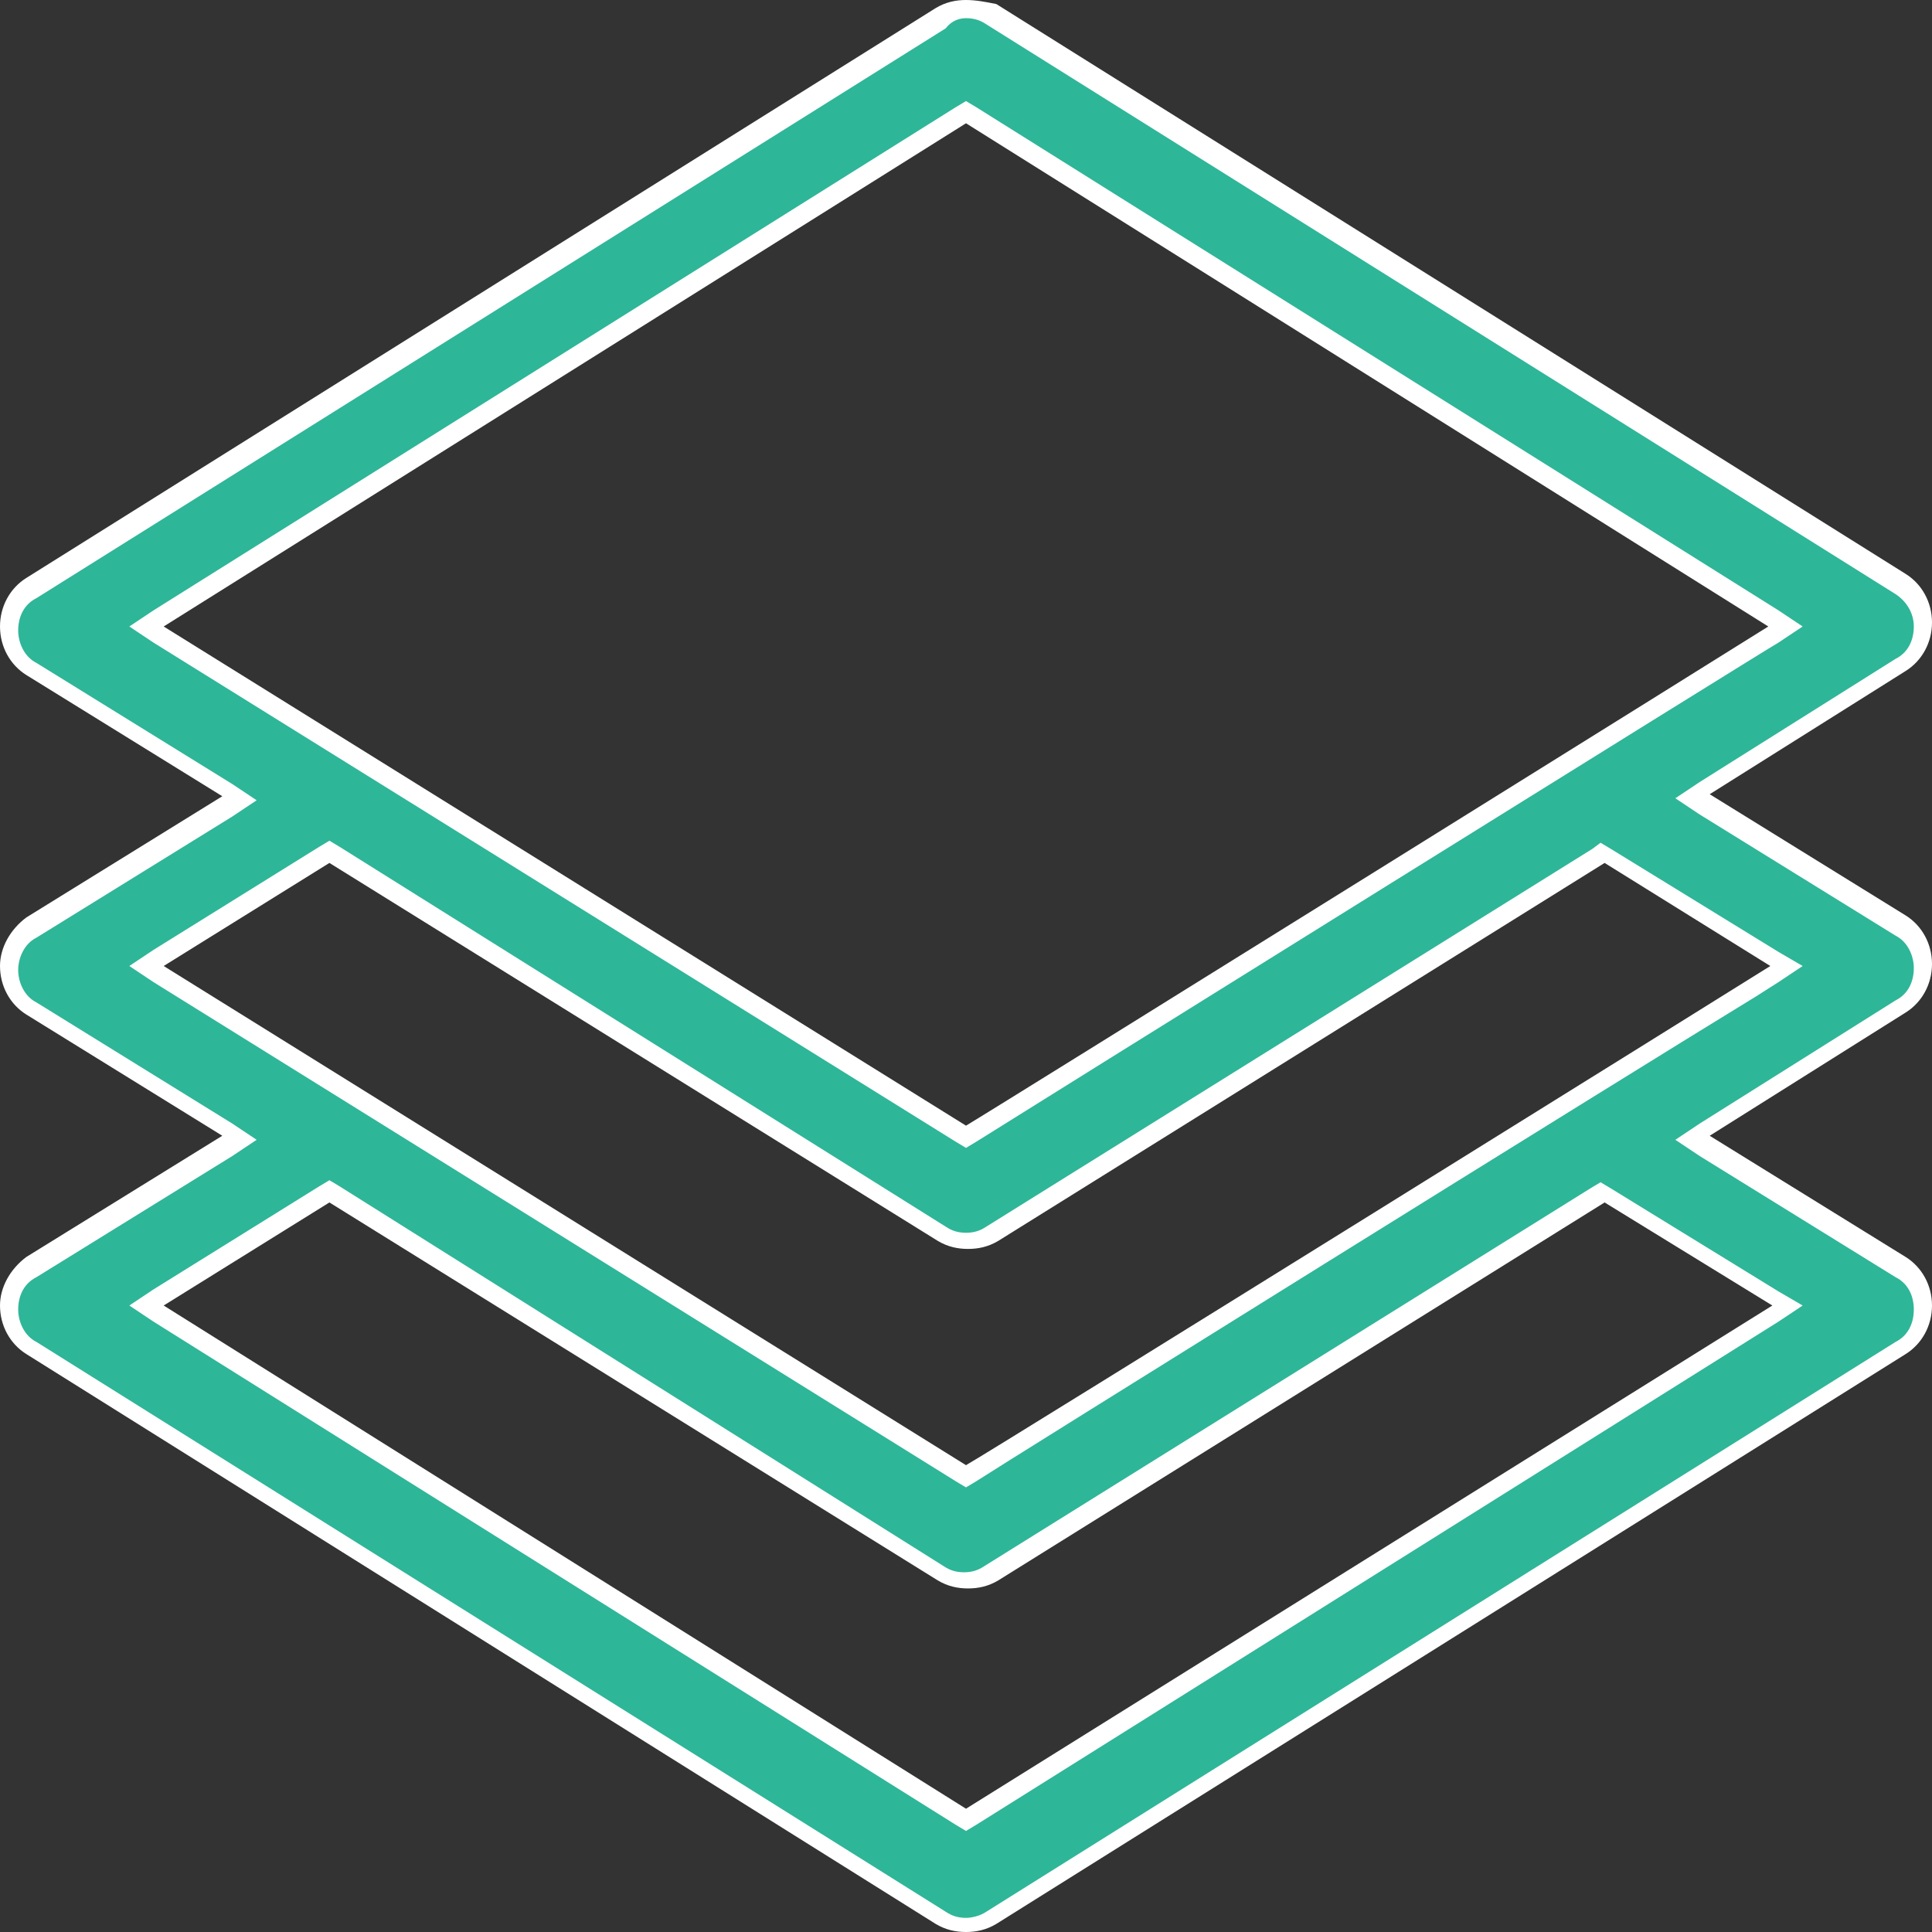<?xml version="1.0" encoding="utf-8"?>
<!-- Generator: Adobe Illustrator 22.1.0, SVG Export Plug-In . SVG Version: 6.00 Build 0)  -->
<svg version="1.1" id="Layer_1" xmlns="http://www.w3.org/2000/svg" xmlns:xlink="http://www.w3.org/1999/xlink" x="0px" y="0px"
	 viewBox="0 0 95.6 95.6" style="enable-background:new 0 0 95.6 95.6;" xml:space="preserve">
<rect x="0" y="0" width="95.6" height="95.6" fill="#333333" stroke="none"/>
<style type="text/css">
	.st0{fill:#2EB698;}
	.st1{fill:#FFFFFF;}
</style>
<g>
	<path class="st0" d="M47.8,95.2c-0.4,0-0.9-0.1-1.2-0.4l-45-28.2c-0.7-0.4-1.1-1.2-1.1-2c0-0.8,0.4-1.6,1.1-2l10.3-6.4L1.6,49.8
		c-0.7-0.4-1.1-1.2-1.1-2c0-0.8,0.4-1.6,1.1-2l10.3-6.4L1.6,33c-0.7-0.4-1.1-1.2-1.1-2c0-0.8,0.4-1.6,1.1-2l45-28.2
		c0.4-0.2,0.8-0.4,1.2-0.4s0.9,0.1,1.2,0.4l45,28.2c0.7,0.4,1.1,1.2,1.1,2c0,0.8-0.4,1.6-1.1,2l-10.3,6.4l10.3,6.4
		c0.7,0.4,1.1,1.2,1.1,2c0,0.8-0.4,1.6-1.1,2l-10.3,6.4l10.3,6.4c0.7,0.4,1.1,1.2,1.1,2c0,0.8-0.4,1.6-1.1,2l-45,28.2
		C48.7,95.1,48.3,95.2,47.8,95.2z M7.2,64.6l40.6,25.4l40.6-25.4L79.3,59L49.1,77.8c-0.4,0.2-0.8,0.4-1.2,0.4s-0.9-0.1-1.2-0.4
		L16.3,59L7.2,64.6z M7.2,47.8l40.6,25.3l40.6-25.2l-9.1-5.6L49.1,61c-0.4,0.2-0.8,0.4-1.2,0.4s-0.9-0.1-1.2-0.4L16.3,42.2L7.2,47.8
		z M7.2,31l40.6,25.3L88.4,31L47.8,5.6L7.2,31z"/>
	<path class="st1" d="M47.8,0.9c0.4,0,0.7,0.1,1,0.3l45,28.2c0.6,0.4,0.9,1,0.9,1.6c0,0.7-0.3,1.3-0.9,1.6l-9.7,6.1l-1.2,0.8
		l1.2,0.8l9.7,6c0.6,0.3,0.9,1,0.9,1.6c0,0.7-0.3,1.3-0.9,1.6l-9.7,6.1l-1.2,0.8l1.2,0.8l9.7,6c0.6,0.3,0.9,0.9,0.9,1.6
		c0,0.7-0.3,1.3-0.9,1.6l-45,28.2c-0.3,0.2-0.7,0.3-1,0.3c-0.4,0-0.7-0.1-1-0.3l-45-28.2c-0.6-0.3-0.9-1-0.9-1.6
		c0-0.7,0.3-1.3,0.9-1.6l9.7-6l1.2-0.8l-1.2-0.8l-9.7-6c-0.6-0.3-0.9-1-0.9-1.6s0.3-1.3,0.9-1.6l9.7-6l1.2-0.8l-1.2-0.8l-9.7-6
		c-0.6-0.3-0.9-1-0.9-1.6c0-0.7,0.3-1.3,0.9-1.6l45-28.2C47.1,1,47.5,0.9,47.8,0.9 M47.8,56.8l0.5-0.3C49.4,55.8,87.6,32,88,31.8
		l1.2-0.8L88,30.2L48.3,5.3L47.8,5l-0.5,0.3L7.6,30.2L6.4,31l1.2,0.8l39.7,24.7L47.8,56.8 M47.8,73.6l0.5-0.3
		c0.9-0.6,32.2-20.1,38.6-24l1.1-0.7l1.2-0.8L88,47.1L79.7,42l-0.5-0.3L78.8,42l-30,18.7c-0.3,0.2-0.6,0.3-1,0.3
		c-0.4,0-0.7-0.1-1-0.3L16.8,41.9l-0.5-0.3l-0.5,0.3L7.6,47l-1.2,0.8l1.2,0.8l39.7,24.7L47.8,73.6 M47.8,90.6l0.5-0.3L88,65.4
		l1.2-0.8L88,63.9l-8.3-5.1l-0.5-0.3l-0.5,0.3l-30,18.7c-0.3,0.2-0.6,0.3-1,0.3s-0.7-0.1-1-0.3L16.8,58.7l-0.5-0.3l-0.5,0.3
		l-8.2,5.1l-1.2,0.8l1.2,0.8l39.7,24.9L47.8,90.6 M47.8,0c-0.5,0-1,0.1-1.5,0.4l-45,28.2C0.5,29.1,0,30,0,31c0,1,0.5,1.9,1.3,2.4
		l9.7,6l-9.7,6C0.5,46,0,46.9,0,47.8c0,1,0.5,1.9,1.3,2.4l9.7,6l-9.7,6C0.5,62.8,0,63.7,0,64.6c0,1,0.5,1.9,1.3,2.4l45,28.2
		c0.5,0.3,1,0.4,1.5,0.4s1-0.1,1.5-0.4l45-28.2c0.8-0.5,1.3-1.4,1.3-2.4c0-1-0.5-1.9-1.3-2.4l-9.7-6l9.7-6.1
		c0.8-0.5,1.3-1.4,1.3-2.4c0-1-0.5-1.9-1.3-2.4l-9.7-6l9.7-6.1c0.8-0.5,1.3-1.4,1.3-2.4c0-1-0.5-1.9-1.3-2.4l-45-28.2
		C48.8,0.1,48.3,0,47.8,0L47.8,0z M47.8,55.7L8.1,31L47.8,6.1L87.5,31C87.2,31.2,49,55,47.8,55.7L47.8,55.7z M47.8,72.5L8.1,47.8
		l8.2-5.1l30.1,18.7c0.5,0.3,1,0.4,1.5,0.4s1-0.1,1.5-0.4l30-18.7l8.2,5.1C87.3,48,48.9,71.9,47.8,72.5L47.8,72.5z M47.8,89.5
		L8.1,64.6l8.2-5.1l30.1,18.7c0.5,0.3,1,0.4,1.5,0.4s1-0.1,1.5-0.4l30-18.7l8.3,5.1L47.8,89.5L47.8,89.5z"/>
</g>
</svg>
